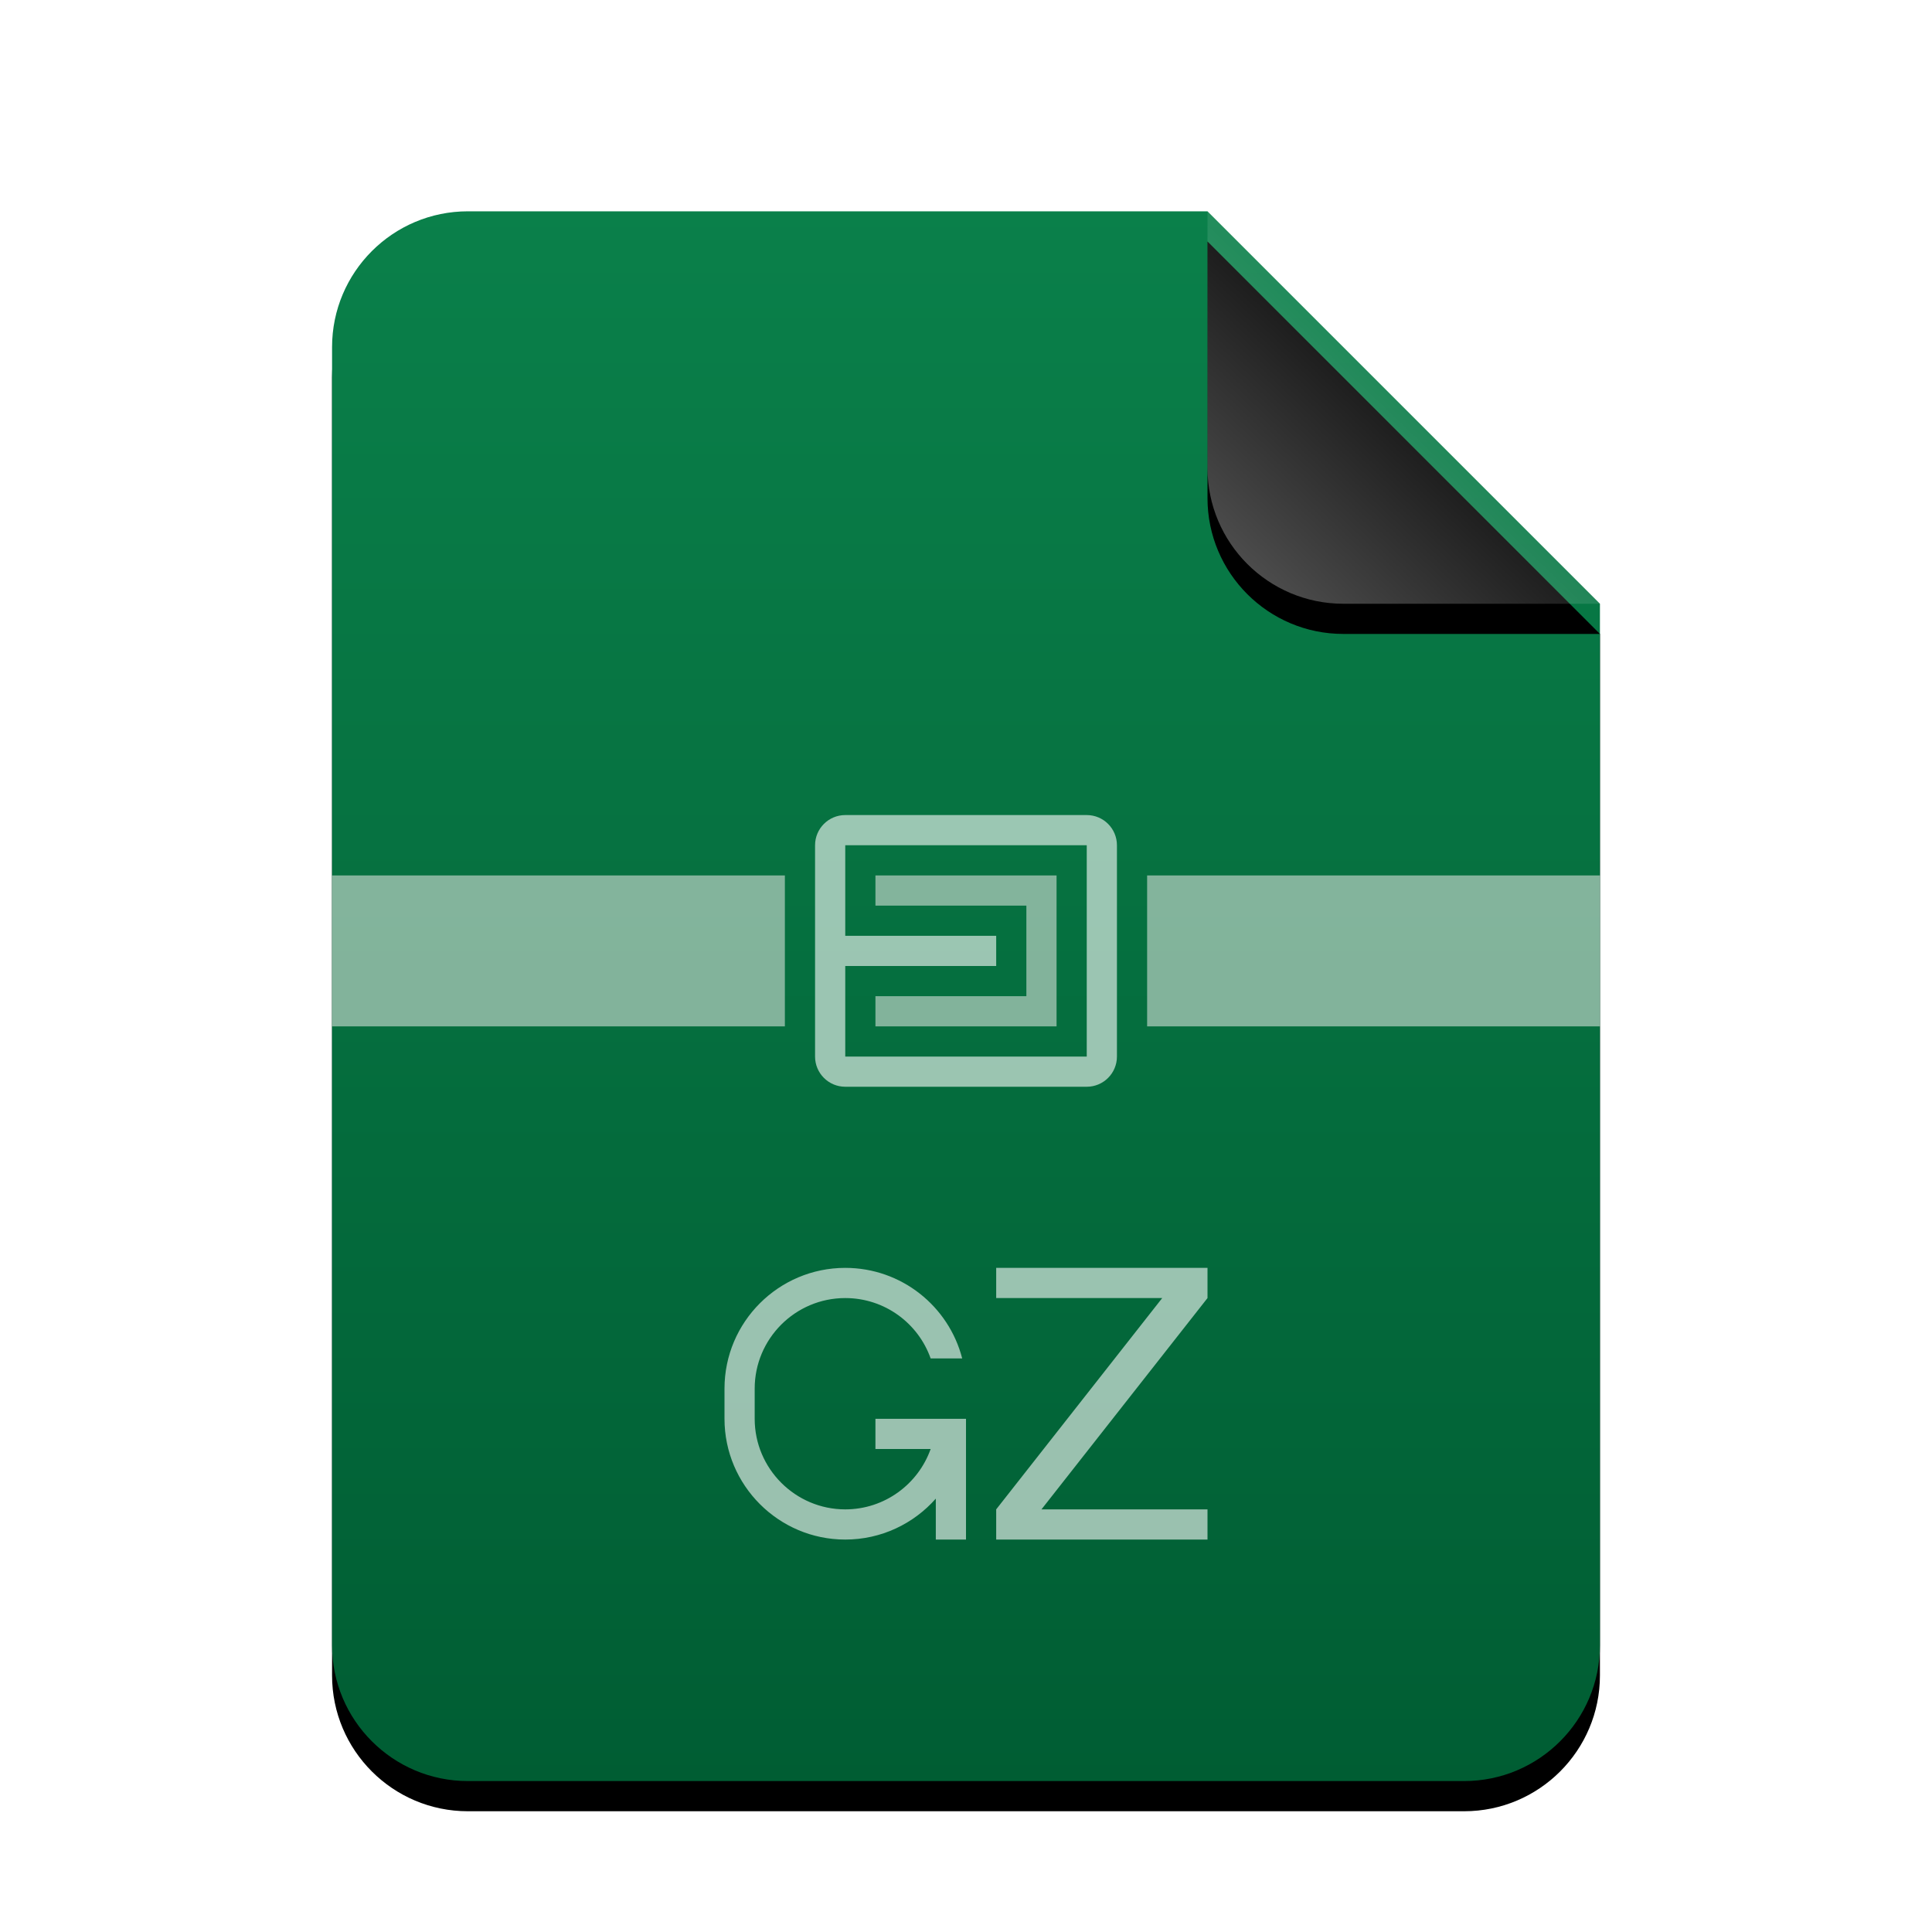 <svg xmlns="http://www.w3.org/2000/svg" xmlns:xlink="http://www.w3.org/1999/xlink" width="64" height="64" viewBox="0 0 64 64">
  <defs>
    <linearGradient id="application-x-gzip-c" x1="50%" x2="50%" y1="0%" y2="100%">
      <stop offset="0%" stop-color="#0A804A"/>
      <stop offset="100%" stop-color="#005D33"/>
    </linearGradient>
    <path id="application-x-gzip-b" d="M42,47.5 C42,49.985 39.985,52 37.5,52 L4.5,52 C2.015,52 3.04359188e-16,49.985 0,47.5 L0,4.5 C-3.04359188e-16,2.015 2.015,4.56538782e-16 4.5,0 L29,0 L42,13 L42,47.5 Z"/>
    <filter id="application-x-gzip-a" width="131%" height="125%" x="-15.5%" y="-10.6%" filterUnits="objectBoundingBox">
      <feOffset dy="1" in="SourceAlpha" result="shadowOffsetOuter1"/>
      <feGaussianBlur in="shadowOffsetOuter1" result="shadowBlurOuter1" stdDeviation="2"/>
      <feColorMatrix in="shadowBlurOuter1" values="0 0 0 0 0.008   0 0 0 0 0.427   0 0 0 0 0.169  0 0 0 0.2 0"/>
    </filter>
    <linearGradient id="application-x-gzip-f" x1="50%" x2="10.489%" y1="50%" y2="91.194%">
      <stop offset="0%" stop-color="#FFF" stop-opacity=".1"/>
      <stop offset="100%" stop-color="#FFF" stop-opacity=".3"/>
    </linearGradient>
    <path id="application-x-gzip-e" d="M29,0 L42,13 L33.5,13 C31.015,13 29,10.985 29,8.5 L29,0 L29,0 Z"/>
    <filter id="application-x-gzip-d" width="200%" height="200%" x="-50%" y="-42.3%" filterUnits="objectBoundingBox">
      <feOffset dy="1" in="SourceAlpha" result="shadowOffsetOuter1"/>
      <feGaussianBlur in="shadowOffsetOuter1" result="shadowBlurOuter1" stdDeviation="2"/>
      <feComposite in="shadowBlurOuter1" in2="SourceAlpha" operator="out" result="shadowBlurOuter1"/>
      <feColorMatrix in="shadowBlurOuter1" values="0 0 0 0 0   0 0 0 0 0   0 0 0 0 0  0 0 0 0.05 0"/>
    </filter>
  </defs>
  <g fill="none" fill-rule="evenodd">
    <g transform="translate(11 7)">
      <use fill="#000" filter="url(#application-x-gzip-a)" xlink:href="#application-x-gzip-b"/>
      <use fill="url(#application-x-gzip-c)" xlink:href="#application-x-gzip-b"/>
      <use fill="#000" filter="url(#application-x-gzip-d)" xlink:href="#application-x-gzip-e"/>
      <use fill="url(#application-x-gzip-f)" xlink:href="#application-x-gzip-e"/>
      <g transform="translate(0 19.75)">
        <path fill="#FFF8F8" fill-opacity=".5" d="M15,2.25 L15,7.25 L0,7.25 L0,2.25 L15,2.25 Z M42,2.25 L42,7.25 L27,7.25 L27,2.25 L42,2.25 Z M23,6.25 L23,3.25 L18,3.25 L18,2.25 L24,2.25 L24,7.25 L18,7.25 L18,6.25 L23,6.25 Z"/>
        <path fill="#FFF" fill-opacity=".6" d="M25,0.25 C25.552,0.25 26,0.698 26,1.25 L26,8.25 C26,8.802 25.552,9.25 25,9.25 L17,9.25 C16.448,9.25 16,8.802 16,8.25 L16,1.25 C16,0.698 16.448,0.25 17,0.25 L25,0.25 Z M17,8.25 L25,8.25 L25,1.25 L17,1.25 L17,4.25 L22,4.25 L22,5.25 L17,5.25 L17,8.25 Z"/>
      </g>
    </g>
    <path fill="#FFF" fill-opacity=".6" d="M29,47 L31,47 L31,48 L29,48 L29,47 Z M28,42 C29.864,42 31.43,43.274 31.874,45 L31.874,45 L30.829,45 C30.418,43.834 29.307,43 28,43 C26.346,43 25,44.345 25,46 L25,46 L25,47 C25,48.651 26.347,50 28,50 C29.304,50 30.416,49.164 30.829,48 L30.829,48 L31,48 L31,47 L32,47 L32,51 L31,51 L31,49.644 C30.266,50.475 29.193,51 28,51 C25.791,51 24,49.2 24,47 L24,47 L24,46 C24,43.791 25.795,42 28,42 Z M40,42 L40,43 L34.5,50 L40,50 L40,51 L33,51 L33,50 L38.5,43 L33,43 L33,42 L40,42 Z"/>
  </g>
</svg>
